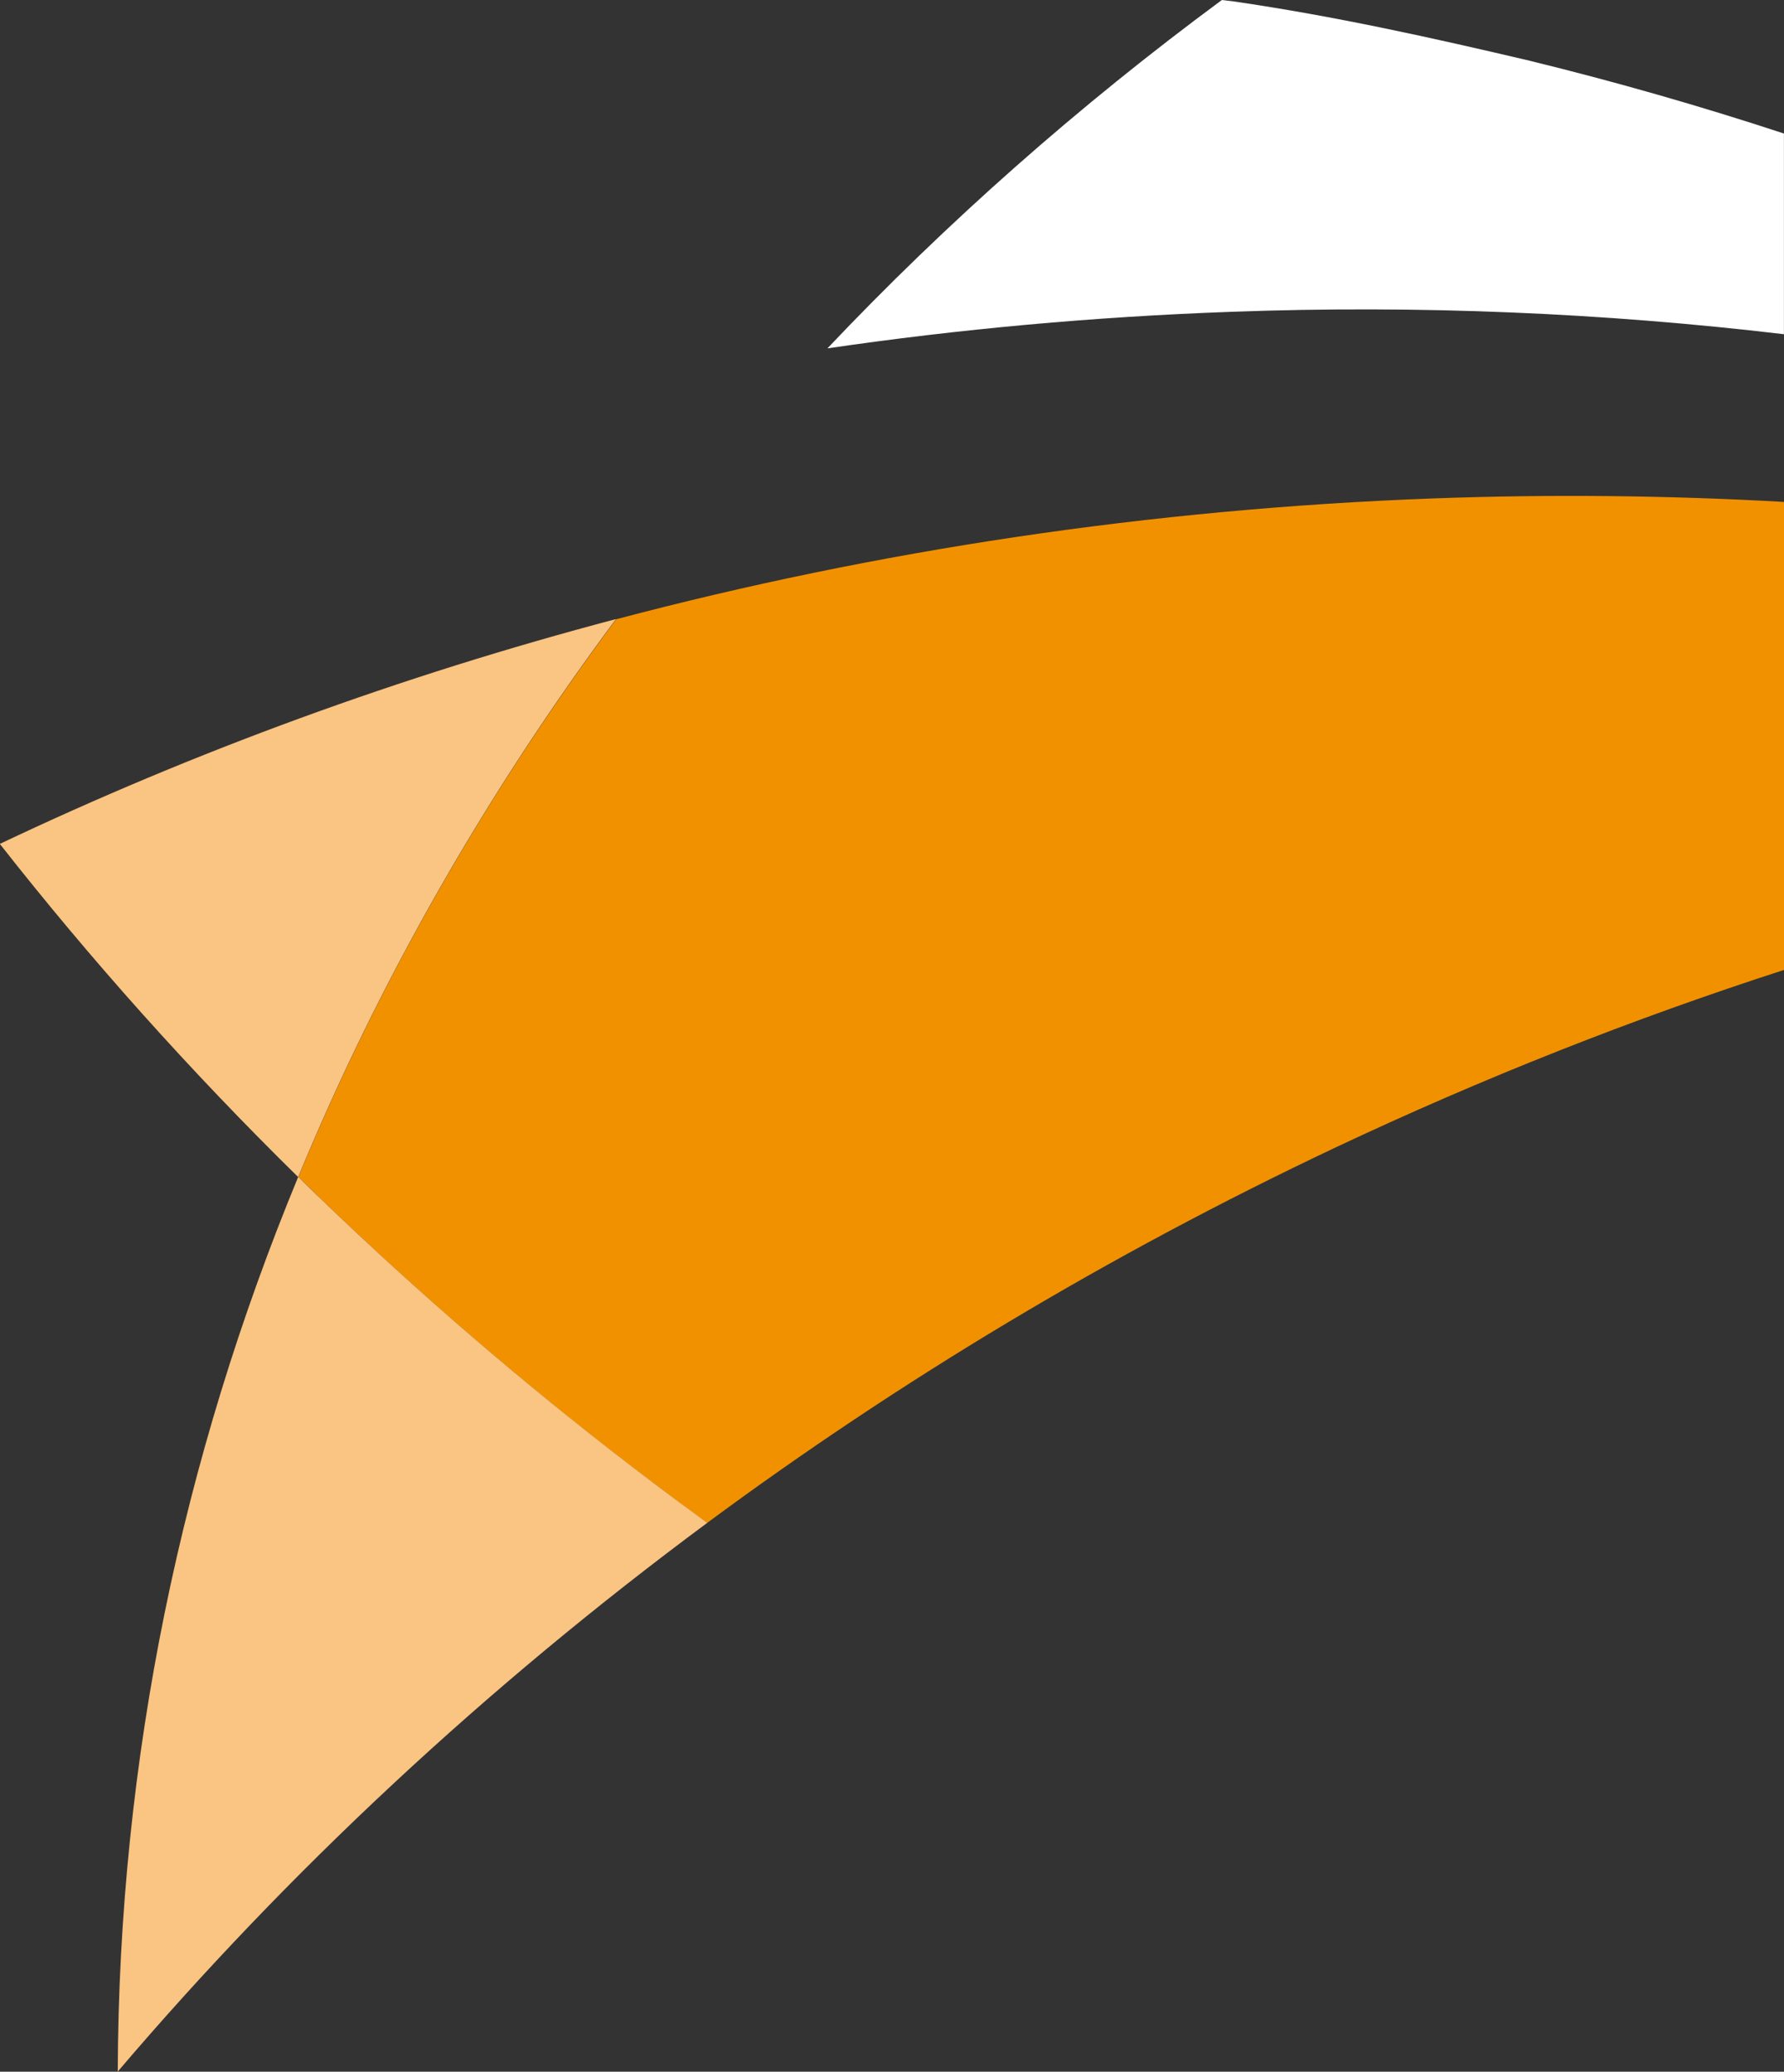<?xml version="1.0" encoding="UTF-8"?><svg id="Layer_2" xmlns="http://www.w3.org/2000/svg" viewBox="0 0 298.77 347"><rect x="0" y="0" width="298.77" height="347" fill="#333333" stroke="none"/><defs><style>.cls-1{fill:#fff;}.cls-2{fill:#fac482;}.cls-3{fill:#f29100;}</style></defs><g id="Camada_1"><path class="cls-3" d="M298.77,84.07c-19.3-1.09-38.86-1.31-58.65-.59-47.53,1.75-93.44,8.74-136.92,20.24-21.69,29.13-39.61,60.45-53.23,93.42,20.96,20.62,43.84,40.04,68.46,57.94,32.1-23.75,67.24-44.92,105.19-62.86,24.8-11.7,49.91-21.6,75.15-29.76v-78.39Z"/><path class="cls-2" d="M56.92,203.86c-.67-.64-1.33-1.28-2-1.91M118.48,255.09c-3.04-2.21-6.05-4.44-9.04-6.69l-.12-.09-.04-.04c-18.52-14-36-28.85-52.37-44.42-.67-.64-1.33-1.28-2-1.91l-1-.96-1-.96-.99-.96-.99-.97-.98-.97c13.61-32.95,31.53-64.28,53.22-93.43-36.16,9.55-70.69,22.23-103.2,37.66,15.23,19.4,31.9,38.05,49.96,55.8-19.46,47.08-30.05,97.51-30.21,149.83,28.52-33.5,61.59-64.38,98.73-91.91"/><path class="cls-1" d="M298.77,22.37c-13.89-4.57-28.11-8.65-42.61-12.2-16.27-3.83-32.64-7.47-49.55-9.93-.63-.1-1.35-.14-1.98-.24-24.02,17.74-46.15,37.32-66.06,58.35,22.05-3.23,44.56-5.29,67.56-6.12,31.56-1.16,62.5.18,92.63,3.75V22.37Z"/></g></svg>